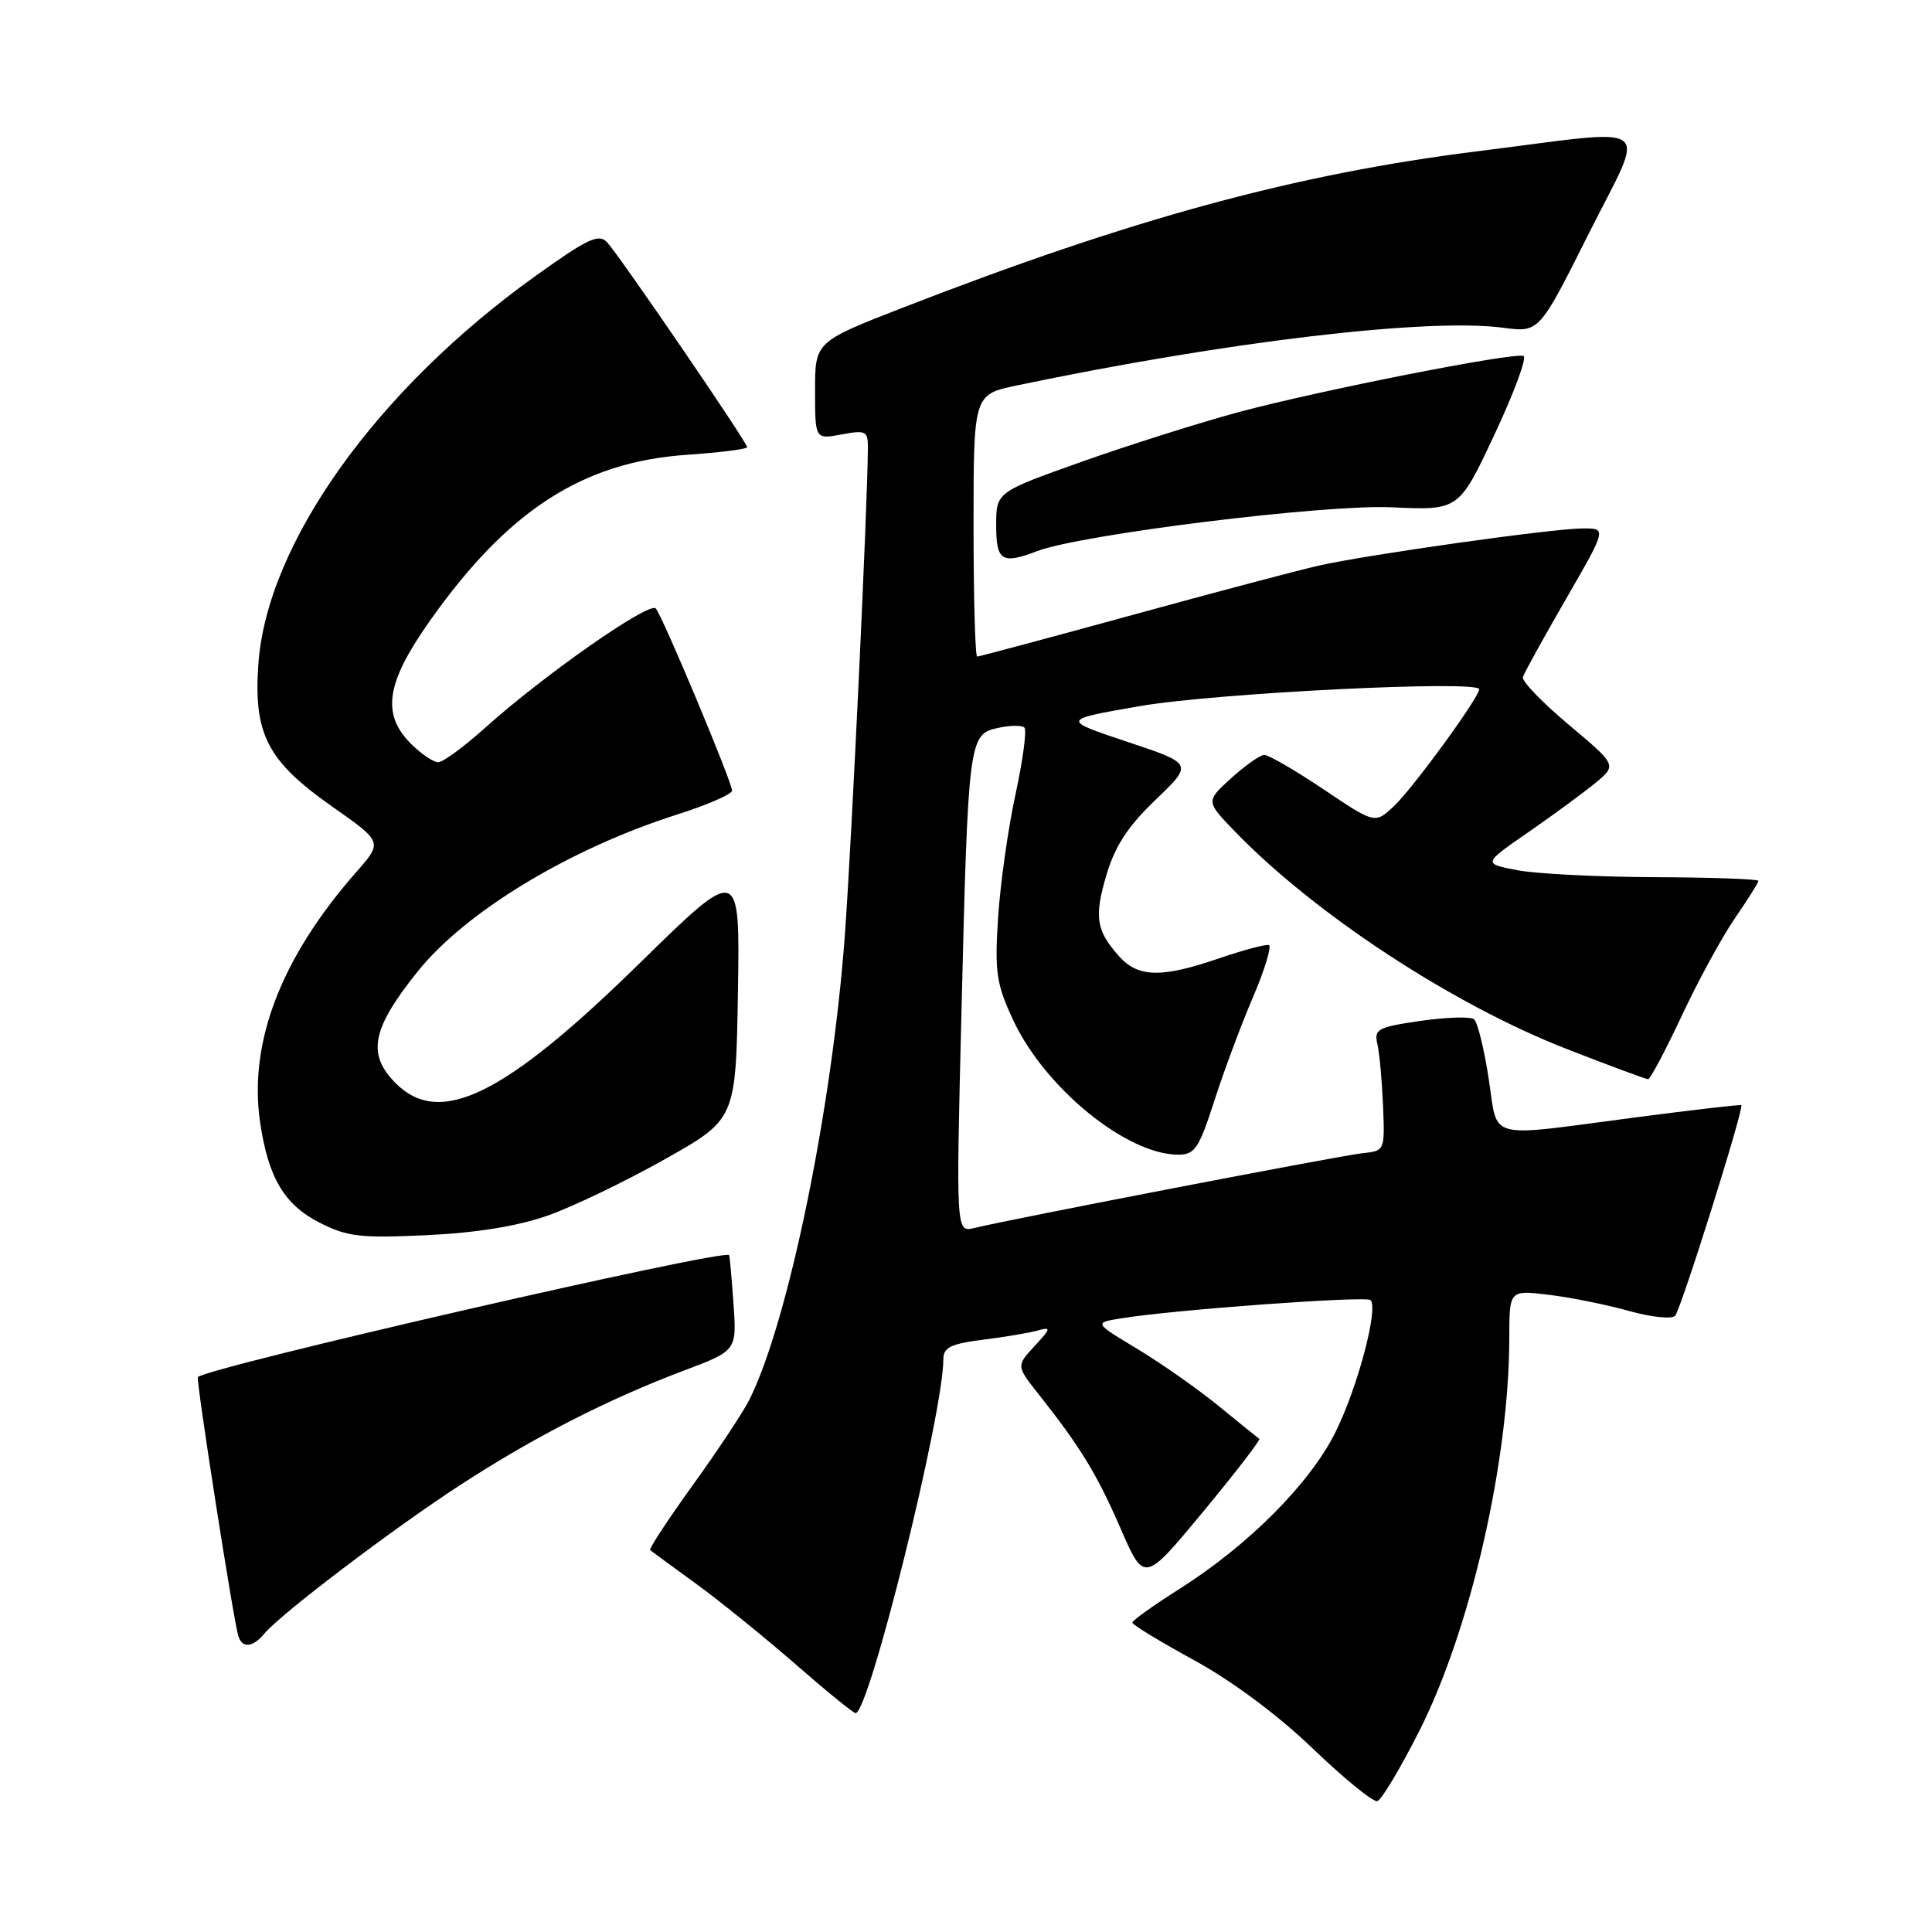 <?xml version="1.0" encoding="UTF-8" standalone="no"?>
<!DOCTYPE svg PUBLIC "-//W3C//DTD SVG 1.1//EN" "http://www.w3.org/Graphics/SVG/1.1/DTD/svg11.dtd" >
<svg xmlns="http://www.w3.org/2000/svg" xmlns:xlink="http://www.w3.org/1999/xlink" version="1.1" viewBox="0 0 256 256">
 <g >
 <path fill="currentColor"
d=" M 188.06 229.37 C 194.86 215.93 199.98 193.54 199.99 177.22 C 200.00 170.93 200.00 170.93 205.25 171.57 C 208.14 171.92 212.91 172.88 215.85 173.71 C 218.79 174.53 221.54 174.82 221.96 174.35 C 222.75 173.47 231.14 146.77 230.73 146.44 C 230.60 146.34 224.20 147.08 216.50 148.09 C 196.61 150.69 198.54 151.22 197.25 142.87 C 196.65 138.96 195.78 135.44 195.32 135.06 C 194.87 134.68 191.69 134.78 188.25 135.27 C 182.55 136.10 182.05 136.36 182.51 138.34 C 182.79 139.53 183.12 143.20 183.26 146.50 C 183.50 152.49 183.50 152.50 180.50 152.81 C 177.66 153.11 134.24 161.47 129.09 162.72 C 126.68 163.30 126.68 163.30 127.39 134.43 C 128.28 97.99 128.37 97.30 132.20 96.46 C 133.82 96.10 135.41 96.08 135.74 96.41 C 136.07 96.74 135.54 100.72 134.56 105.25 C 133.57 109.79 132.54 117.15 132.25 121.62 C 131.79 128.81 132.02 130.36 134.23 135.12 C 138.38 144.10 149.28 153.00 156.12 153.00 C 158.32 153.00 158.87 152.18 160.91 145.85 C 162.17 141.92 164.48 135.73 166.04 132.10 C 167.59 128.47 168.53 125.38 168.13 125.23 C 167.73 125.09 164.77 125.88 161.55 126.98 C 153.97 129.59 150.83 129.54 148.32 126.75 C 145.24 123.32 144.95 121.52 146.62 115.90 C 147.75 112.10 149.46 109.48 153.13 105.97 C 158.10 101.20 158.10 101.20 149.36 98.29 C 140.61 95.37 140.61 95.37 151.06 93.56 C 161.03 91.83 196.00 90.09 196.00 91.33 C 196.00 92.41 187.19 104.50 184.69 106.83 C 182.19 109.17 182.19 109.17 175.36 104.58 C 171.60 102.06 168.07 100.01 167.51 100.03 C 166.95 100.05 164.99 101.44 163.13 103.12 C 159.77 106.18 159.77 106.18 163.63 110.17 C 174.24 121.14 192.40 133.05 207.51 138.96 C 213.20 141.18 218.09 143.00 218.38 143.00 C 218.67 143.00 220.68 139.21 222.85 134.58 C 225.02 129.94 228.19 124.13 229.90 121.65 C 231.60 119.17 233.00 116.95 233.00 116.72 C 233.00 116.48 226.81 116.26 219.25 116.23 C 211.69 116.20 203.47 115.78 201.00 115.30 C 196.50 114.43 196.50 114.43 202.50 110.28 C 205.80 108.00 209.79 105.06 211.38 103.76 C 214.25 101.39 214.25 101.39 207.88 96.04 C 204.37 93.10 201.63 90.26 201.79 89.72 C 201.95 89.19 204.52 84.53 207.50 79.37 C 212.91 70.00 212.91 70.00 209.70 70.02 C 205.74 70.03 181.20 73.49 174.78 74.94 C 172.18 75.52 161.03 78.47 150.01 81.50 C 138.98 84.52 129.74 87.00 129.48 87.00 C 129.22 87.00 129.00 79.19 129.00 69.64 C 129.00 52.28 129.00 52.28 134.75 51.07 C 162.53 45.26 189.18 42.10 199.19 43.43 C 203.95 44.06 203.95 44.06 210.48 31.03 C 218.16 15.71 219.91 17.03 195.81 20.04 C 171.75 23.04 150.11 28.93 119.75 40.72 C 108.00 45.29 108.00 45.29 108.00 51.75 C 108.00 58.22 108.00 58.22 111.50 57.57 C 114.67 56.97 115.00 57.12 115.00 59.20 C 114.99 66.31 112.85 111.65 111.94 124.00 C 110.25 146.95 104.43 175.25 99.28 185.50 C 98.45 187.15 95.08 192.24 91.78 196.81 C 88.49 201.38 85.95 205.25 86.15 205.40 C 86.34 205.56 89.10 207.58 92.28 209.89 C 95.46 212.21 101.38 217.01 105.45 220.55 C 109.51 224.10 113.08 227.00 113.37 227.00 C 115.16 227.00 125.00 187.29 125.00 180.09 C 125.00 178.55 125.99 178.06 130.25 177.52 C 133.14 177.16 136.40 176.61 137.50 176.30 C 139.32 175.80 139.28 175.99 137.08 178.37 C 134.66 180.99 134.66 180.99 137.63 184.75 C 143.21 191.81 145.32 195.27 148.47 202.50 C 151.61 209.74 151.61 209.74 159.42 200.31 C 163.71 195.13 167.06 190.78 166.86 190.65 C 166.66 190.51 164.25 188.57 161.50 186.32 C 158.75 184.07 153.90 180.67 150.72 178.75 C 144.93 175.27 144.93 175.27 148.61 174.68 C 155.53 173.55 181.02 171.69 181.60 172.27 C 182.69 173.35 179.87 183.94 176.93 189.82 C 173.54 196.60 165.43 204.75 156.27 210.55 C 152.84 212.72 150.04 214.72 150.04 215.00 C 150.03 215.28 153.73 217.53 158.25 220.00 C 163.31 222.77 169.36 227.28 173.98 231.72 C 178.12 235.69 181.95 238.81 182.50 238.66 C 183.05 238.51 185.55 234.33 188.06 229.37 Z  M 35.03 216.46 C 37.21 213.84 52.10 202.54 61.00 196.76 C 70.80 190.39 80.51 185.43 90.56 181.63 C 97.63 178.97 97.63 178.97 97.19 172.73 C 96.95 169.31 96.69 166.42 96.61 166.31 C 95.92 165.45 27.71 181.11 26.22 182.47 C 25.94 182.73 30.89 214.43 31.57 216.75 C 32.07 218.44 33.49 218.32 35.03 216.46 Z  M 72.55 161.08 C 75.87 159.91 82.85 156.56 88.05 153.63 C 97.50 148.31 97.50 148.31 97.78 131.46 C 98.05 114.61 98.05 114.61 84.78 127.61 C 66.87 145.17 58.30 149.39 52.45 143.55 C 48.59 139.68 49.24 136.35 55.34 128.73 C 61.71 120.79 75.46 112.47 89.75 107.92 C 93.74 106.65 97.00 105.23 97.00 104.76 C 97.00 103.62 87.83 81.73 86.90 80.63 C 86.07 79.65 72.06 89.44 64.27 96.45 C 61.48 98.95 58.69 101.00 58.06 101.00 C 57.43 101.00 55.80 99.90 54.45 98.55 C 50.54 94.63 51.15 90.52 56.86 82.41 C 67.26 67.63 77.18 61.21 91.05 60.26 C 95.42 59.96 99.00 59.51 99.00 59.25 C 99.00 58.61 82.06 33.83 80.44 32.10 C 79.33 30.92 77.87 31.61 70.91 36.60 C 49.91 51.65 35.38 72.00 34.24 87.94 C 33.57 97.26 35.42 100.84 44.01 106.87 C 50.71 111.57 50.71 111.57 47.22 115.54 C 37.24 126.88 32.91 138.15 34.47 148.75 C 35.55 156.05 37.67 159.62 42.33 162.00 C 46.00 163.87 47.71 164.08 56.50 163.67 C 63.09 163.36 68.56 162.48 72.55 161.08 Z  M 137.42 73.03 C 143.29 70.80 175.53 66.81 184.40 67.22 C 193.31 67.63 193.31 67.63 198.03 57.57 C 200.63 52.03 202.36 47.35 201.87 47.17 C 200.55 46.66 174.81 51.74 164.15 54.60 C 159.01 55.99 149.67 58.94 143.40 61.16 C 132.00 65.21 132.00 65.21 132.00 69.60 C 132.00 74.34 132.74 74.81 137.42 73.03 Z "/>
</g>
</svg>